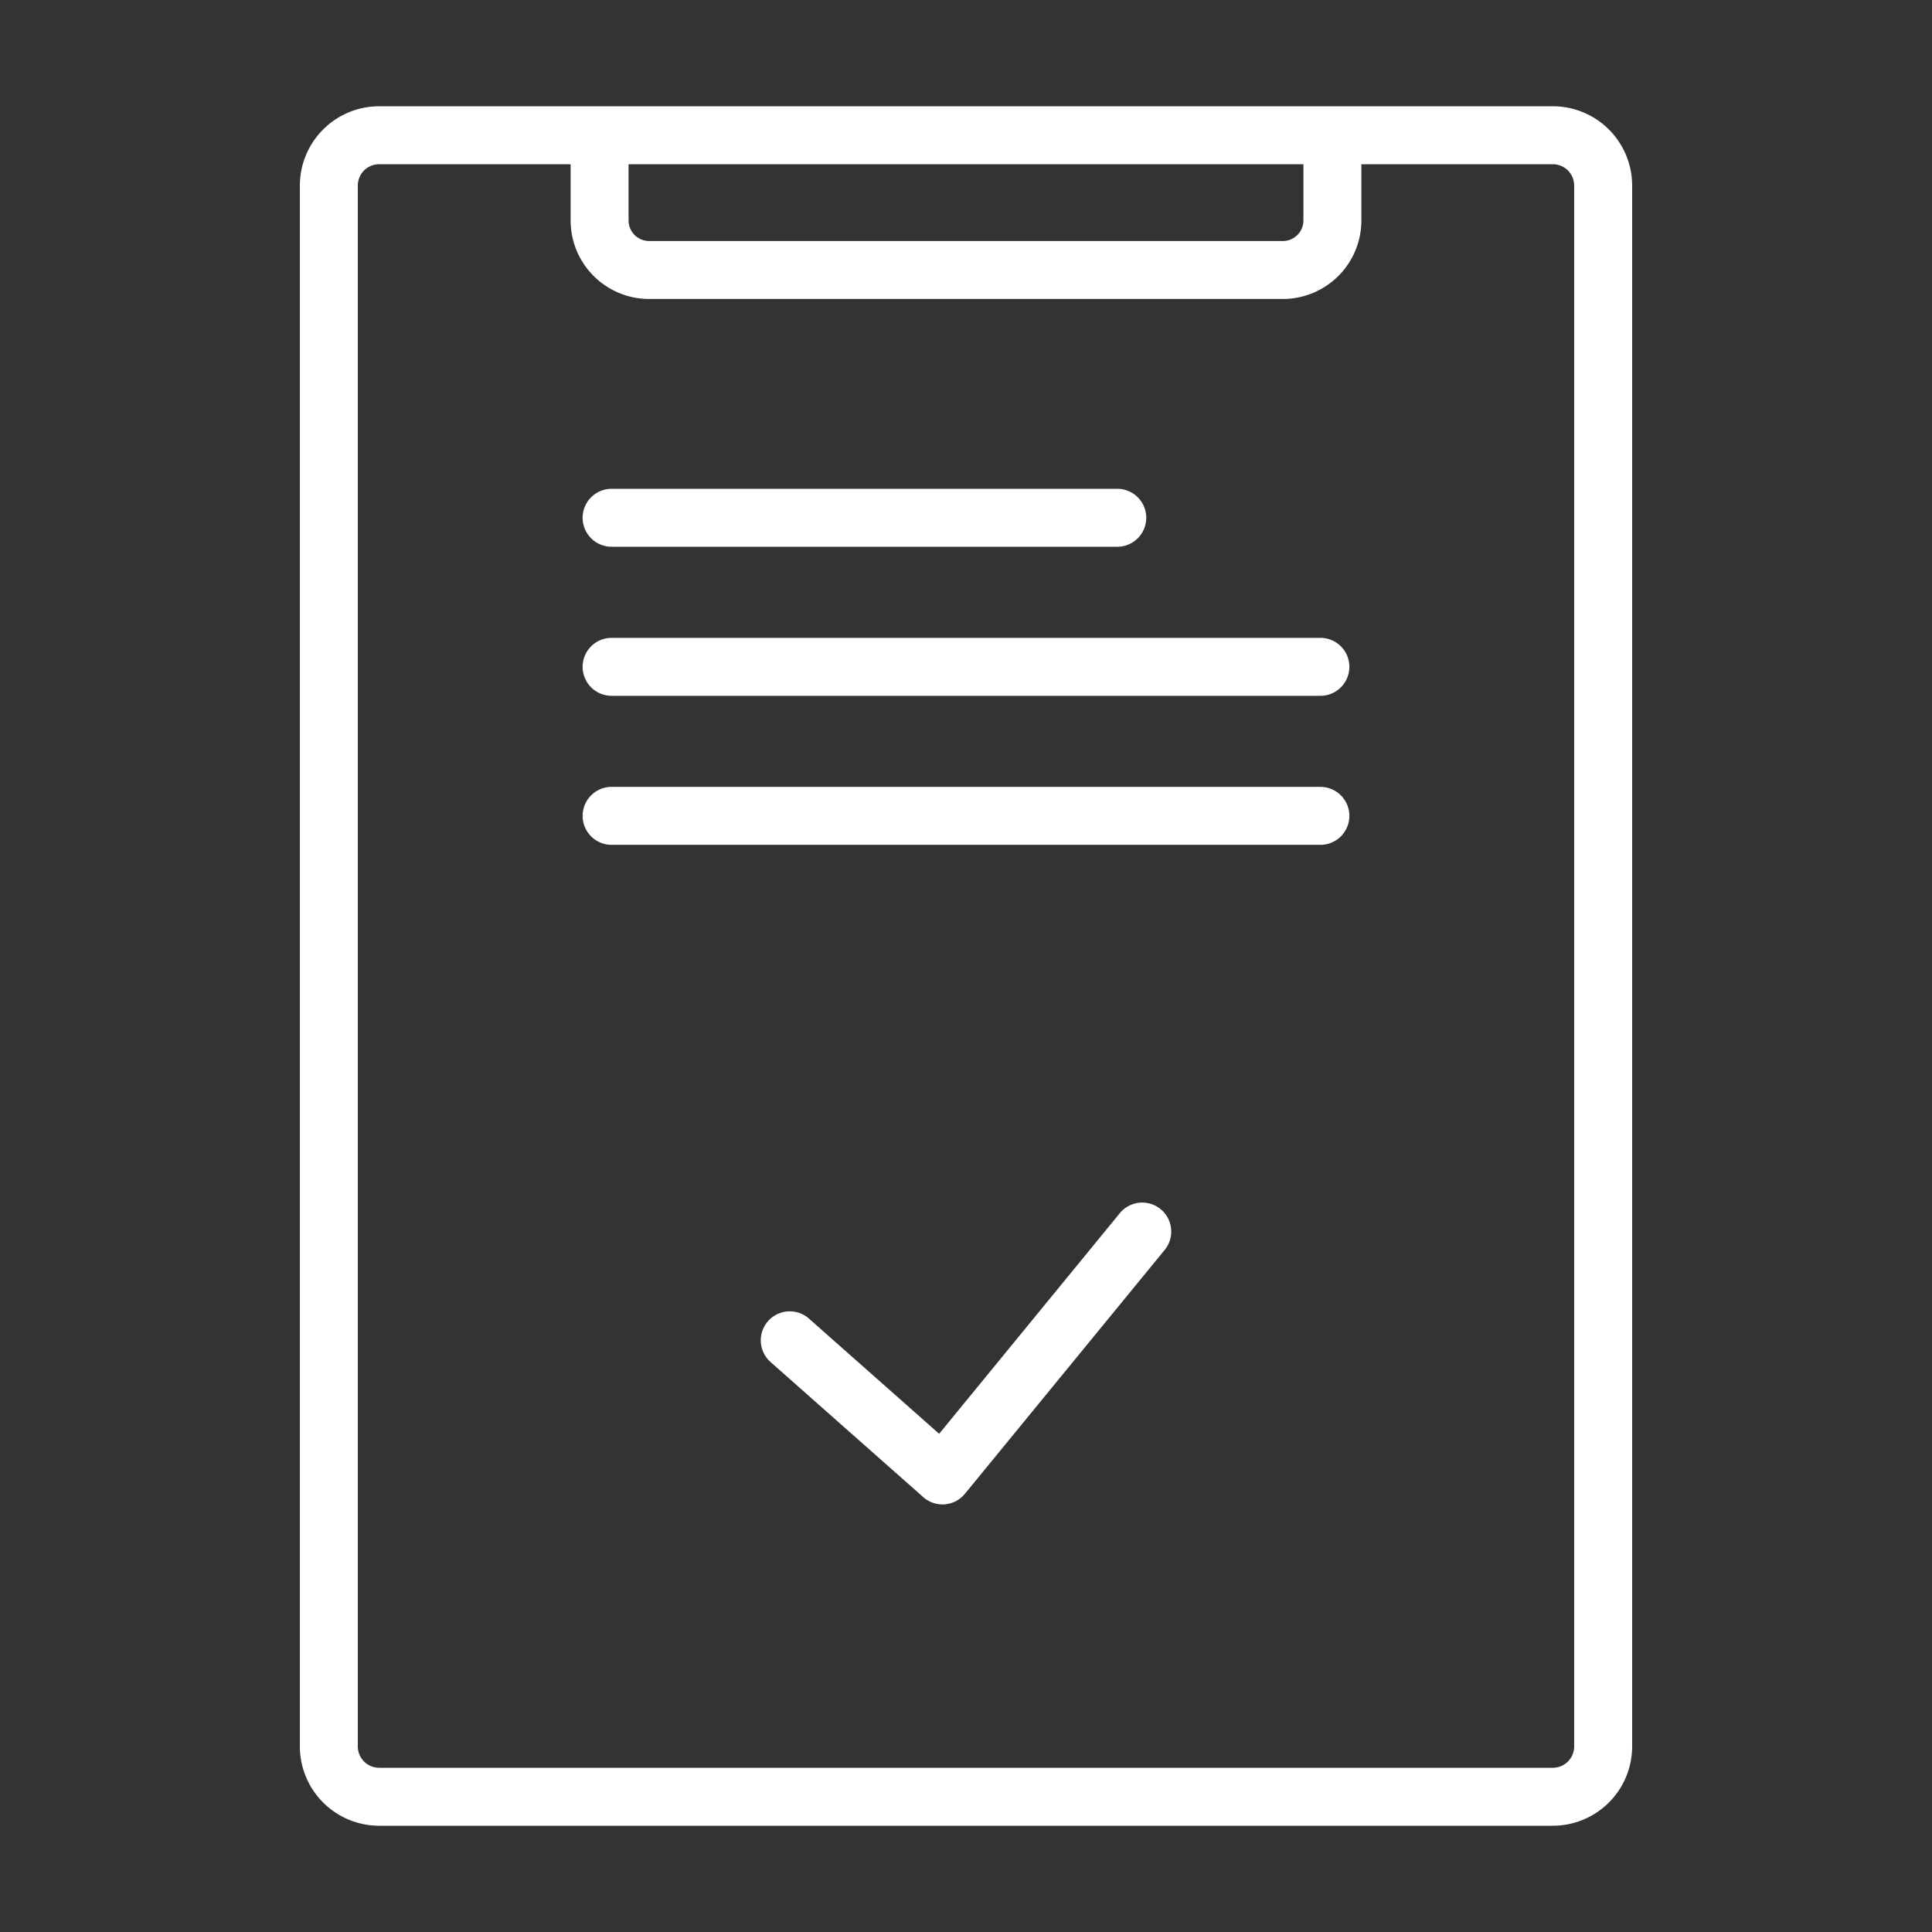 <svg  width="24" height="24" xmlns="http://www.w3.org/2000/svg" data-name="Layer 1" viewBox="0 0 100 100" id="task"><rect x="0" y="0" width="100" height="100" fill="#333333" stroke="none"/><path d="M19.625 94.5h60.75a4.108 4.108 0 0 0 4.105-4.104V9.604A4.108 4.108 0 0 0 80.376 5.5H19.625a4.108 4.108 0 0 0-4.104 4.104v80.792a4.108 4.108 0 0 0 4.104 4.104Zm47.84-86v2.913a1.064 1.064 0 0 1-1.063 1.062H33.598a1.064 1.064 0 0 1-1.063-1.062V8.5ZM18.52 9.604A1.105 1.105 0 0 1 19.625 8.5h9.91v2.913a4.067 4.067 0 0 0 4.063 4.062h32.804a4.067 4.067 0 0 0 4.063-4.062V8.5h9.91a1.105 1.105 0 0 1 1.104 1.104v80.792a1.105 1.105 0 0 1-1.104 1.104h-60.75a1.105 1.105 0 0 1-1.105-1.104Z" fill="white"></path><path d="M57.961 62.795 48.61 74.213l-6.738-5.962a1.5 1.5 0 0 0-1.988 2.248l7.905 6.993a1.5 1.5 0 0 0 .994.377c.04 0 .08-.002.12-.005a1.502 1.502 0 0 0 1.04-.545l10.34-12.622a1.5 1.5 0 1 0-2.322-1.902zM31.657 28.3H57.83a1.5 1.5 0 0 0 0-3H31.657a1.5 1.5 0 0 0 0 3zm0 7.715h36.686a1.5 1.5 0 0 0 0-3H31.657a1.5 1.5 0 0 0 0 3zm0 7.714h36.686a1.5 1.5 0 0 0 0-3H31.657a1.5 1.5 0 0 0 0 3z" fill="white"></path></svg>
